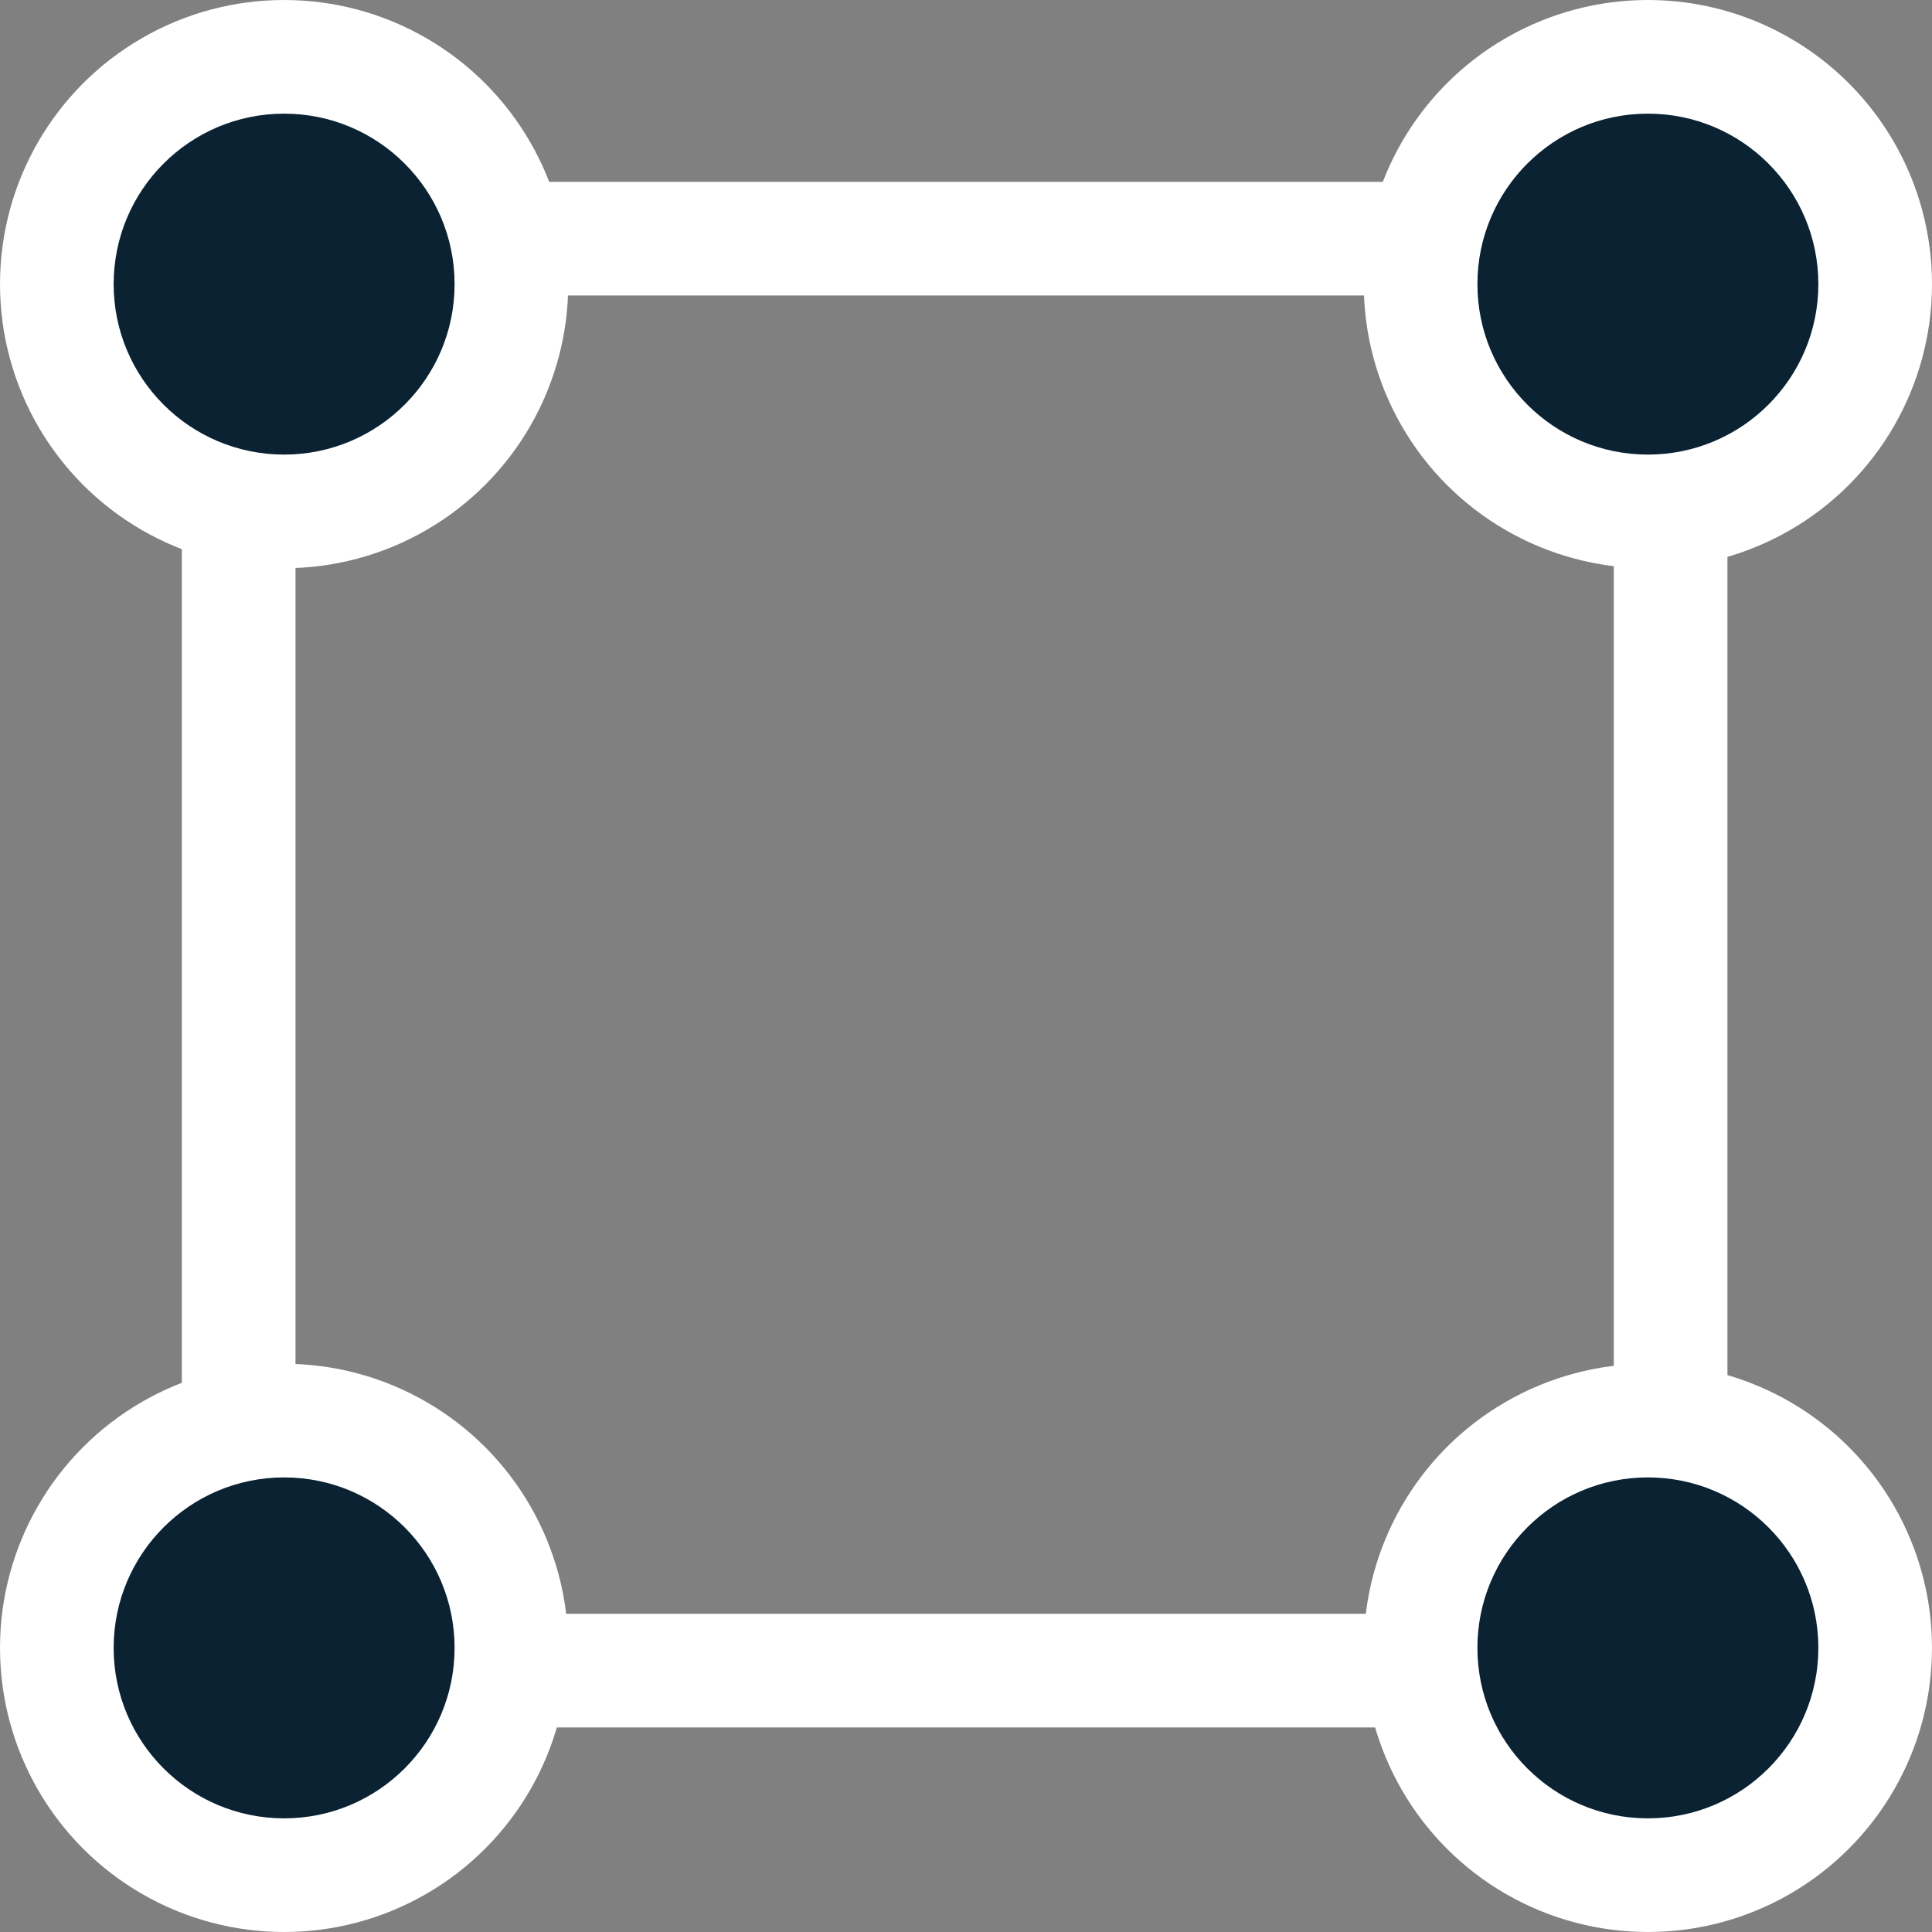 <svg width="17" height="17" viewBox="0 0 17 17" fill="none" xmlns="http://www.w3.org/2000/svg">
<rect x="0" y="0" width="17" height="17" fill="#808080" stroke="none"/>
<rect x="2.1" y="2.1" width="12.6" height="12.6" stroke="white"/>
<circle cx="2.5" cy="2.5" r="2.5" fill="white"/>
<circle cx="2.5" cy="14.5" r="2.5" fill="white"/>
<circle cx="14.5" cy="14.5" r="2.5" fill="white"/>
<circle cx="14.5" cy="2.5" r="2.5" fill="white"/>
<circle cx="2.5" cy="2.5" r="1.5" fill="#0A2232"/>
<circle cx="2.5" cy="14.5" r="1.5" fill="#0A2232"/>
<circle cx="14.5" cy="14.5" r="1.5" fill="#0A2232"/>
<circle cx="14.5" cy="2.5" r="1.5" fill="#0A2232"/>
</svg>
